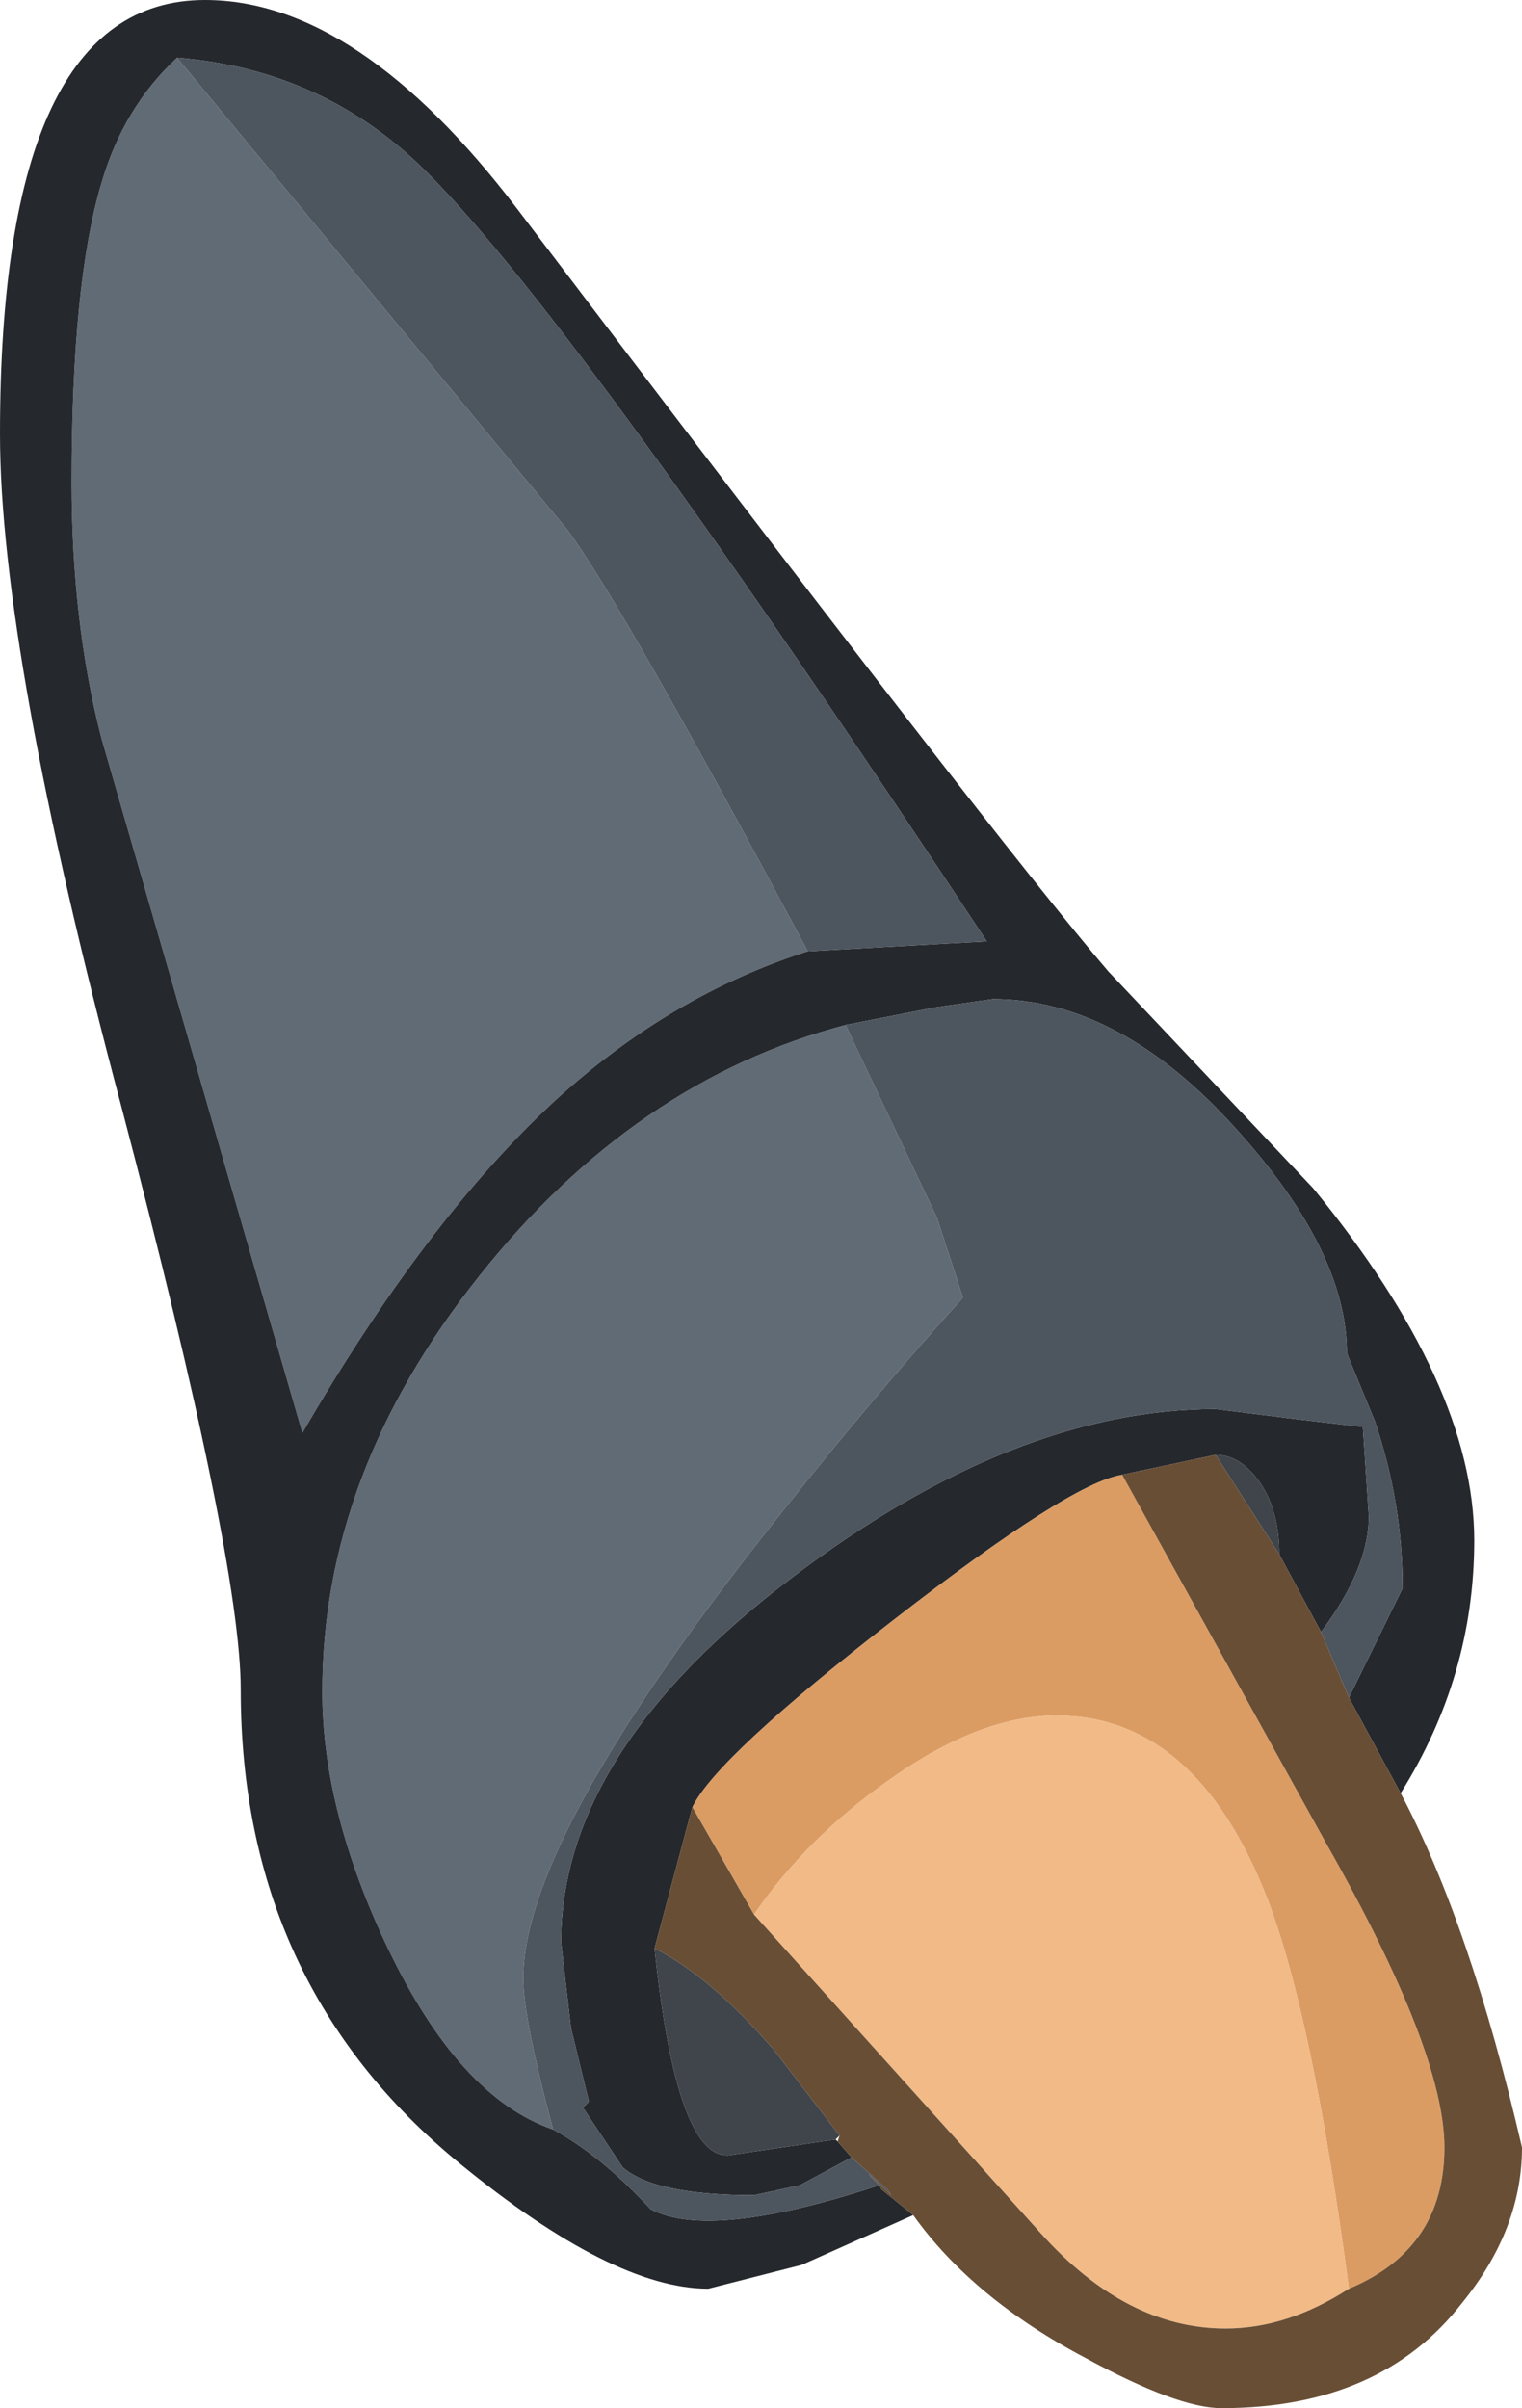 <?xml version="1.0" encoding="UTF-8" standalone="no"?>
<svg xmlns:ffdec="https://www.free-decompiler.com/flash" xmlns:xlink="http://www.w3.org/1999/xlink" ffdec:objectType="shape" height="60.5px" width="38.25px" xmlns="http://www.w3.org/2000/svg">
  <g transform="matrix(1.0, 0.0, 0.0, 1.0, 8.55, 9.5)">
    <path d="M8.85 35.9 Q9.45 34.65 13.9 31.2 18.35 27.75 19.65 27.55 L24.8 36.85 Q27.75 42.05 27.75 44.45 27.75 47.0 25.35 48.0 24.45 41.2 23.3 38.2 21.5 33.6 18.0 33.6 16.05 33.6 13.75 35.25 11.7 36.7 10.4 38.6 L8.85 35.9" fill="#db9c64" fill-rule="evenodd" stroke="none"/>
    <path d="M10.4 38.6 Q11.7 36.7 13.75 35.25 16.05 33.6 18.0 33.6 21.5 33.6 23.3 38.2 24.45 41.2 25.35 48.0 23.8 49.0 22.25 49.0 19.75 49.0 17.6 46.6 L10.4 38.6" fill="#f1ba87" fill-rule="evenodd" stroke="none"/>
    <path d="M11.75 14.4 Q8.3 15.5 5.4 18.15 2.15 21.15 -0.95 26.5 L-6.0 9.05 Q-6.75 6.15 -6.75 2.6 -6.75 -2.4 -6.0 -4.9 -5.45 -6.8 -4.1 -8.05 L5.7 3.8 Q7.05 5.6 11.75 14.4 M5.35 44.0 Q3.0 43.2 1.2 39.45 -0.45 36.0 -0.45 33.0 -0.45 27.5 3.5 22.55 7.4 17.65 12.7 16.25 L15.0 21.1 15.65 23.1 Q12.9 26.15 10.15 29.7 4.6 36.9 4.6 40.2 4.6 41.2 5.35 44.0" fill="#616b76" fill-rule="evenodd" stroke="none"/>
    <path d="M-4.1 -8.05 Q-5.45 -6.8 -6.0 -4.9 -6.75 -2.4 -6.75 2.6 -6.75 6.15 -6.0 9.05 L-0.95 26.5 Q2.15 21.15 5.4 18.15 8.3 15.5 11.75 14.4 L16.25 14.15 Q6.15 -1.15 2.25 -5.1 -0.35 -7.75 -4.1 -8.05 M14.4 46.15 L11.6 47.4 9.25 48.0 Q6.85 48.0 3.0 44.85 -2.5 40.35 -2.5 32.95 -2.5 29.7 -5.5 18.3 -8.55 6.85 -8.55 1.4 -8.55 -9.5 -3.4 -9.5 0.45 -9.5 4.45 -4.25 16.55 11.7 19.3 14.9 L24.45 20.35 Q28.5 25.3 28.5 29.2 28.5 32.6 26.65 35.55 L25.35 33.15 26.7 30.4 Q26.7 28.25 26.0 26.2 L25.3 24.5 Q25.3 21.95 22.55 18.9 19.6 15.6 16.4 15.6 L15.0 15.8 12.7 16.25 Q7.4 17.65 3.5 22.55 -0.45 27.5 -0.45 33.0 -0.45 36.0 1.2 39.45 3.0 43.2 5.35 44.0 6.55 44.65 7.8 46.0 9.3 46.8 13.55 45.4 L13.6 45.5 14.4 46.15 M19.65 27.55 Q18.35 27.75 13.9 31.2 9.45 34.65 8.85 35.9 L7.9 39.45 Q8.45 44.7 9.75 44.65 L12.45 44.25 12.5 44.3 12.85 44.7 11.55 45.4 10.4 45.65 Q7.9 45.65 7.1 44.95 L6.1 43.45 6.25 43.3 5.8 41.45 5.55 39.3 Q5.55 34.5 11.4 30.1 16.95 25.9 22.0 25.9 L24.0 26.15 25.7 26.35 25.85 28.6 Q25.85 29.9 24.65 31.5 L23.6 29.55 Q23.6 28.5 23.15 27.8 22.65 27.05 22.0 27.05 L19.65 27.55" fill="#25282c" fill-rule="evenodd" stroke="none"/>
    <path d="M11.75 14.4 Q7.05 5.6 5.7 3.8 L-4.1 -8.05 Q-0.35 -7.75 2.25 -5.1 6.15 -1.15 16.25 14.15 L11.75 14.4 M13.55 45.4 Q9.3 46.8 7.8 46.0 6.55 44.65 5.35 44.0 4.6 41.2 4.6 40.2 4.6 36.9 10.15 29.7 12.9 26.15 15.65 23.1 L15.0 21.1 12.7 16.25 15.0 15.8 16.4 15.6 Q19.6 15.6 22.55 18.9 25.3 21.95 25.3 24.5 L26.0 26.2 Q26.7 28.25 26.7 30.4 L25.35 33.15 24.65 31.5 Q25.85 29.9 25.85 28.6 L25.7 26.35 24.0 26.15 22.0 25.9 Q16.95 25.9 11.4 30.1 5.55 34.5 5.55 39.3 L5.8 41.45 6.25 43.3 6.1 43.45 7.1 44.95 Q7.9 45.65 10.4 45.65 L11.55 45.4 12.85 44.7 13.75 45.5 13.85 45.65 Q12.9 44.75 13.55 45.4" fill="#4d555e" fill-rule="evenodd" stroke="none"/>
    <path d="M22.0 27.05 Q22.65 27.05 23.15 27.8 23.6 28.5 23.6 29.55 L22.0 27.05 M12.45 44.25 L9.75 44.65 Q8.45 44.7 7.9 39.45 9.3 40.15 10.9 42.0 L12.55 44.15 12.45 44.25" fill="#3f454b" fill-rule="evenodd" stroke="none"/>
    <path d="M14.4 46.15 L13.6 45.5 13.55 45.4 Q12.9 44.75 13.85 45.65 L13.75 45.5 12.85 44.7 12.5 44.3 12.55 44.15 10.9 42.0 Q9.3 40.15 7.9 39.45 L8.85 35.9 10.4 38.6 17.6 46.6 Q19.75 49.0 22.25 49.0 23.8 49.0 25.35 48.0 27.75 47.0 27.75 44.45 27.75 42.05 24.8 36.85 L19.65 27.55 22.0 27.05 23.6 29.55 24.65 31.5 25.35 33.15 26.65 35.55 Q28.4 38.85 29.7 44.45 29.7 46.5 28.2 48.35 26.15 51.0 22.15 51.0 21.05 51.0 18.75 49.75 15.9 48.25 14.4 46.15" fill="#684e35" fill-rule="evenodd" stroke="none"/>
  </g>
</svg>
